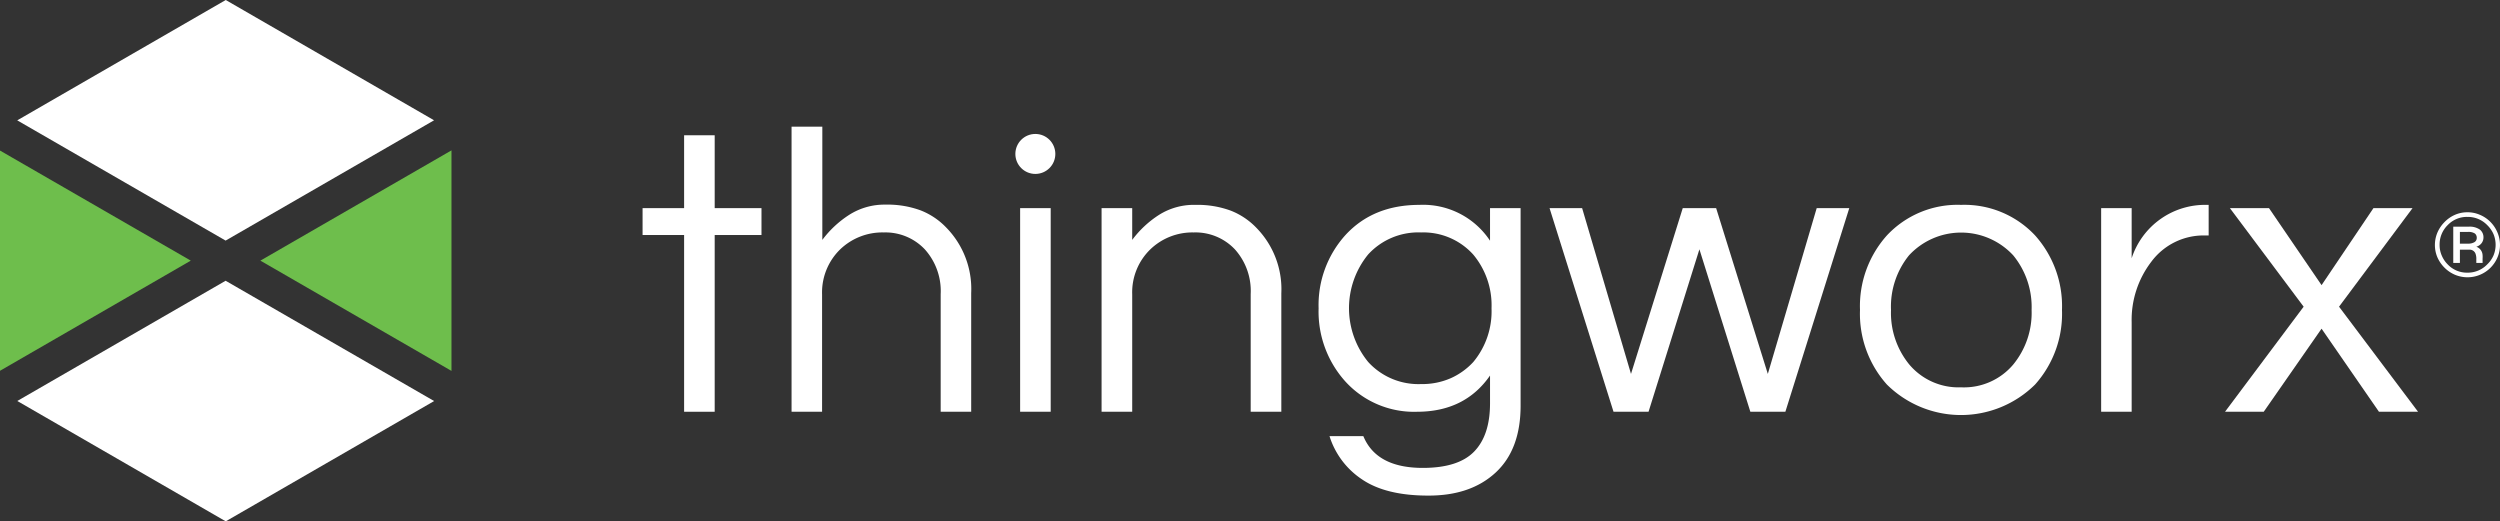 <svg xmlns="http://www.w3.org/2000/svg" viewBox="0 0 399.02 83.21"><rect x="0" y="0" width="399.02" height="83.21" fill="#333333" stroke="none"/><title>thingworx-KO-GR</title><g id="Layer_2" data-name="Layer 2"><path d="M167.37,97.62V69.41h-6.63V65.12h6.63V53.49h4.88V65.12h7.47v4.29h-7.47V97.62Z" transform="translate(-58.18 -31.9)" style="fill:#fff"/><path d="M189.43,52.12V70.19a16.39,16.39,0,0,1,4.29-4,10.47,10.47,0,0,1,5.79-1.63,15.34,15.34,0,0,1,5.59.91,11.4,11.4,0,0,1,4.09,2.73,14,14,0,0,1,4,10.47V97.62h-4.87V78.84a9.94,9.94,0,0,0-2.54-7.15A8.63,8.63,0,0,0,199.25,69a9.72,9.72,0,0,0-7,2.73,9.59,9.59,0,0,0-2.86,7.15V97.62h-4.87V52.12Z" transform="translate(-58.18 -31.9)" style="fill:#fff"/><path d="M221,65.12h4.88v32.5H221Z" transform="translate(-58.18 -31.9)" style="fill:#fff"/><path d="M238.89,65.12v5.07a16.24,16.24,0,0,1,4.29-4A10.41,10.41,0,0,1,249,64.6a15.34,15.34,0,0,1,5.59.91,11.44,11.44,0,0,1,4.1,2.73,14,14,0,0,1,4,10.47V97.62H257.8V78.84a9.93,9.93,0,0,0-2.53-7.15A8.65,8.65,0,0,0,248.7,69a9.68,9.68,0,0,0-6.95,2.73,9.55,9.55,0,0,0-2.86,7.15V97.62H234V65.12Z" transform="translate(-58.18 -31.9)" style="fill:#fff"/><path d="M296,70.32v-5.2h4.88V96.65q0,7-4,10.69T286.11,111q-6.75,0-10.56-2.6a12.9,12.9,0,0,1-5.17-6.89h5.4q2.09,5.07,9.49,5.07,5.66,0,8.19-2.6T296,96.32V91.84q-4,5.77-11.63,5.78a14.82,14.82,0,0,1-11.44-4.81,16.66,16.66,0,0,1-4.29-11.7,16.66,16.66,0,0,1,4.29-11.7q4.43-4.81,11.8-4.81A12.81,12.81,0,0,1,296,70.32ZM285,93.2a11.3,11.3,0,0,0,4.74-.94,11,11,0,0,0,3.58-2.57,12.63,12.63,0,0,0,2.92-8.58,12.63,12.63,0,0,0-2.92-8.58A10.71,10.71,0,0,0,285,69a10.85,10.85,0,0,0-8.45,3.51,13.56,13.56,0,0,0,0,17.16A10.85,10.85,0,0,0,285,93.2Z" transform="translate(-58.18 -31.9)" style="fill:#fff"/><path d="M329.42,71.69,321.3,97.62h-5.59L305.5,65.12h5.2l7.8,26.46,8.26-26.46h5.33l8.25,26.46,7.8-26.46h5.2l-10.2,32.5h-5.59Z" transform="translate(-58.18 -31.9)" style="fill:#fff"/><path d="M371.19,64.6A15.44,15.44,0,0,1,383,69.48a16.91,16.91,0,0,1,4.29,11.89A16.93,16.93,0,0,1,383,93.27a16.8,16.8,0,0,1-23.66,0,16.93,16.93,0,0,1-4.29-11.9,16.91,16.91,0,0,1,4.29-11.89A15.44,15.44,0,0,1,371.19,64.6Zm0,29.12a10.28,10.28,0,0,0,8.32-3.64,13,13,0,0,0,2.93-8.71,13,13,0,0,0-2.93-8.71,11.33,11.33,0,0,0-16.64,0A13,13,0,0,0,360,81.37a13,13,0,0,0,2.92,8.71A10.28,10.28,0,0,0,371.19,93.72Z" transform="translate(-58.18 -31.9)" style="fill:#fff"/><path d="M410.7,64.6v4.88h-.59a10.4,10.4,0,0,0-8.58,4.22,15.25,15.25,0,0,0-3.12,9.62v14.3h-4.87V65.12h4.87v8a12.32,12.32,0,0,1,12-8.52Z" transform="translate(-58.18 -31.9)" style="fill:#fff"/><path d="M431.51,80.85l12.61,16.77h-6.24l-9.16-13.26-9.23,13.26h-6.18l12.55-16.77L414.09,65.12h6.24l8.39,12.29L437,65.12h6.24Z" transform="translate(-58.18 -31.9)" style="fill:#fff"/><path d="M452,65.78a4.9,4.9,0,0,1,2,.41,5.1,5.1,0,0,1,1.65,1.11A5.24,5.24,0,0,1,456.79,69a5.11,5.11,0,0,1,.41,2,5,5,0,0,1-.41,2,5.24,5.24,0,0,1-1.12,1.65A5.19,5.19,0,0,1,450,75.75a5.28,5.28,0,0,1-1.64-1.11A5.41,5.41,0,0,1,447.22,73a5,5,0,0,1-.41-2,5.11,5.11,0,0,1,.41-2,5.41,5.41,0,0,1,1.12-1.65A5.28,5.28,0,0,1,450,66.19,4.9,4.9,0,0,1,452,65.78Zm0,9.64a4.3,4.3,0,0,0,3.15-1.31,4.46,4.46,0,0,0,1-1.41,4.45,4.45,0,0,0,0-3.46,4.62,4.62,0,0,0-1-1.42,4.29,4.29,0,0,0-3.15-1.3,4.22,4.22,0,0,0-3.14,1.3,4.33,4.33,0,0,0-1.3,3.16,4.2,4.2,0,0,0,.35,1.72,4.44,4.44,0,0,0,.95,1.41A4.23,4.23,0,0,0,452,75.42Zm2.56-5.63a1.49,1.49,0,0,1-.3.92,1.63,1.63,0,0,1-.84.57,1.5,1.5,0,0,1,1,1.36,3.37,3.37,0,0,1,0,.52v.71h-1v-.58a2.31,2.31,0,0,0-.14-.93,1,1,0,0,0-1-.61H450.8v2.12h-1.06V68.08h2.46a2.82,2.82,0,0,1,1.79.47A1.53,1.53,0,0,1,454.56,69.79Zm-2.44,1a1.93,1.93,0,0,0,1-.24.77.77,0,0,0,.37-.69.86.86,0,0,0-.3-.69,1.86,1.86,0,0,0-1.12-.25H450.8v1.87Z" transform="translate(-58.18 -31.9)" style="fill:#fff"/><circle cx="165.25" cy="24.57" r="3.19" style="fill:#fff"/><polygon points="41.56 41.6 72.06 59.2 72.06 24 41.56 41.6" style="fill:#6ebe4c"/><polygon points="36.01 38.4 69.28 19.2 36.03 0 2.75 19.21 36.01 38.4" style="fill:#fff"/><polygon points="30.45 41.6 0 24.03 0 59.18 30.45 41.6" style="fill:#6ebe4c"/><polygon points="36.01 44.81 2.76 64 36.03 83.21 69.29 64.01 36.01 44.81" style="fill:#fff"/></g></svg>